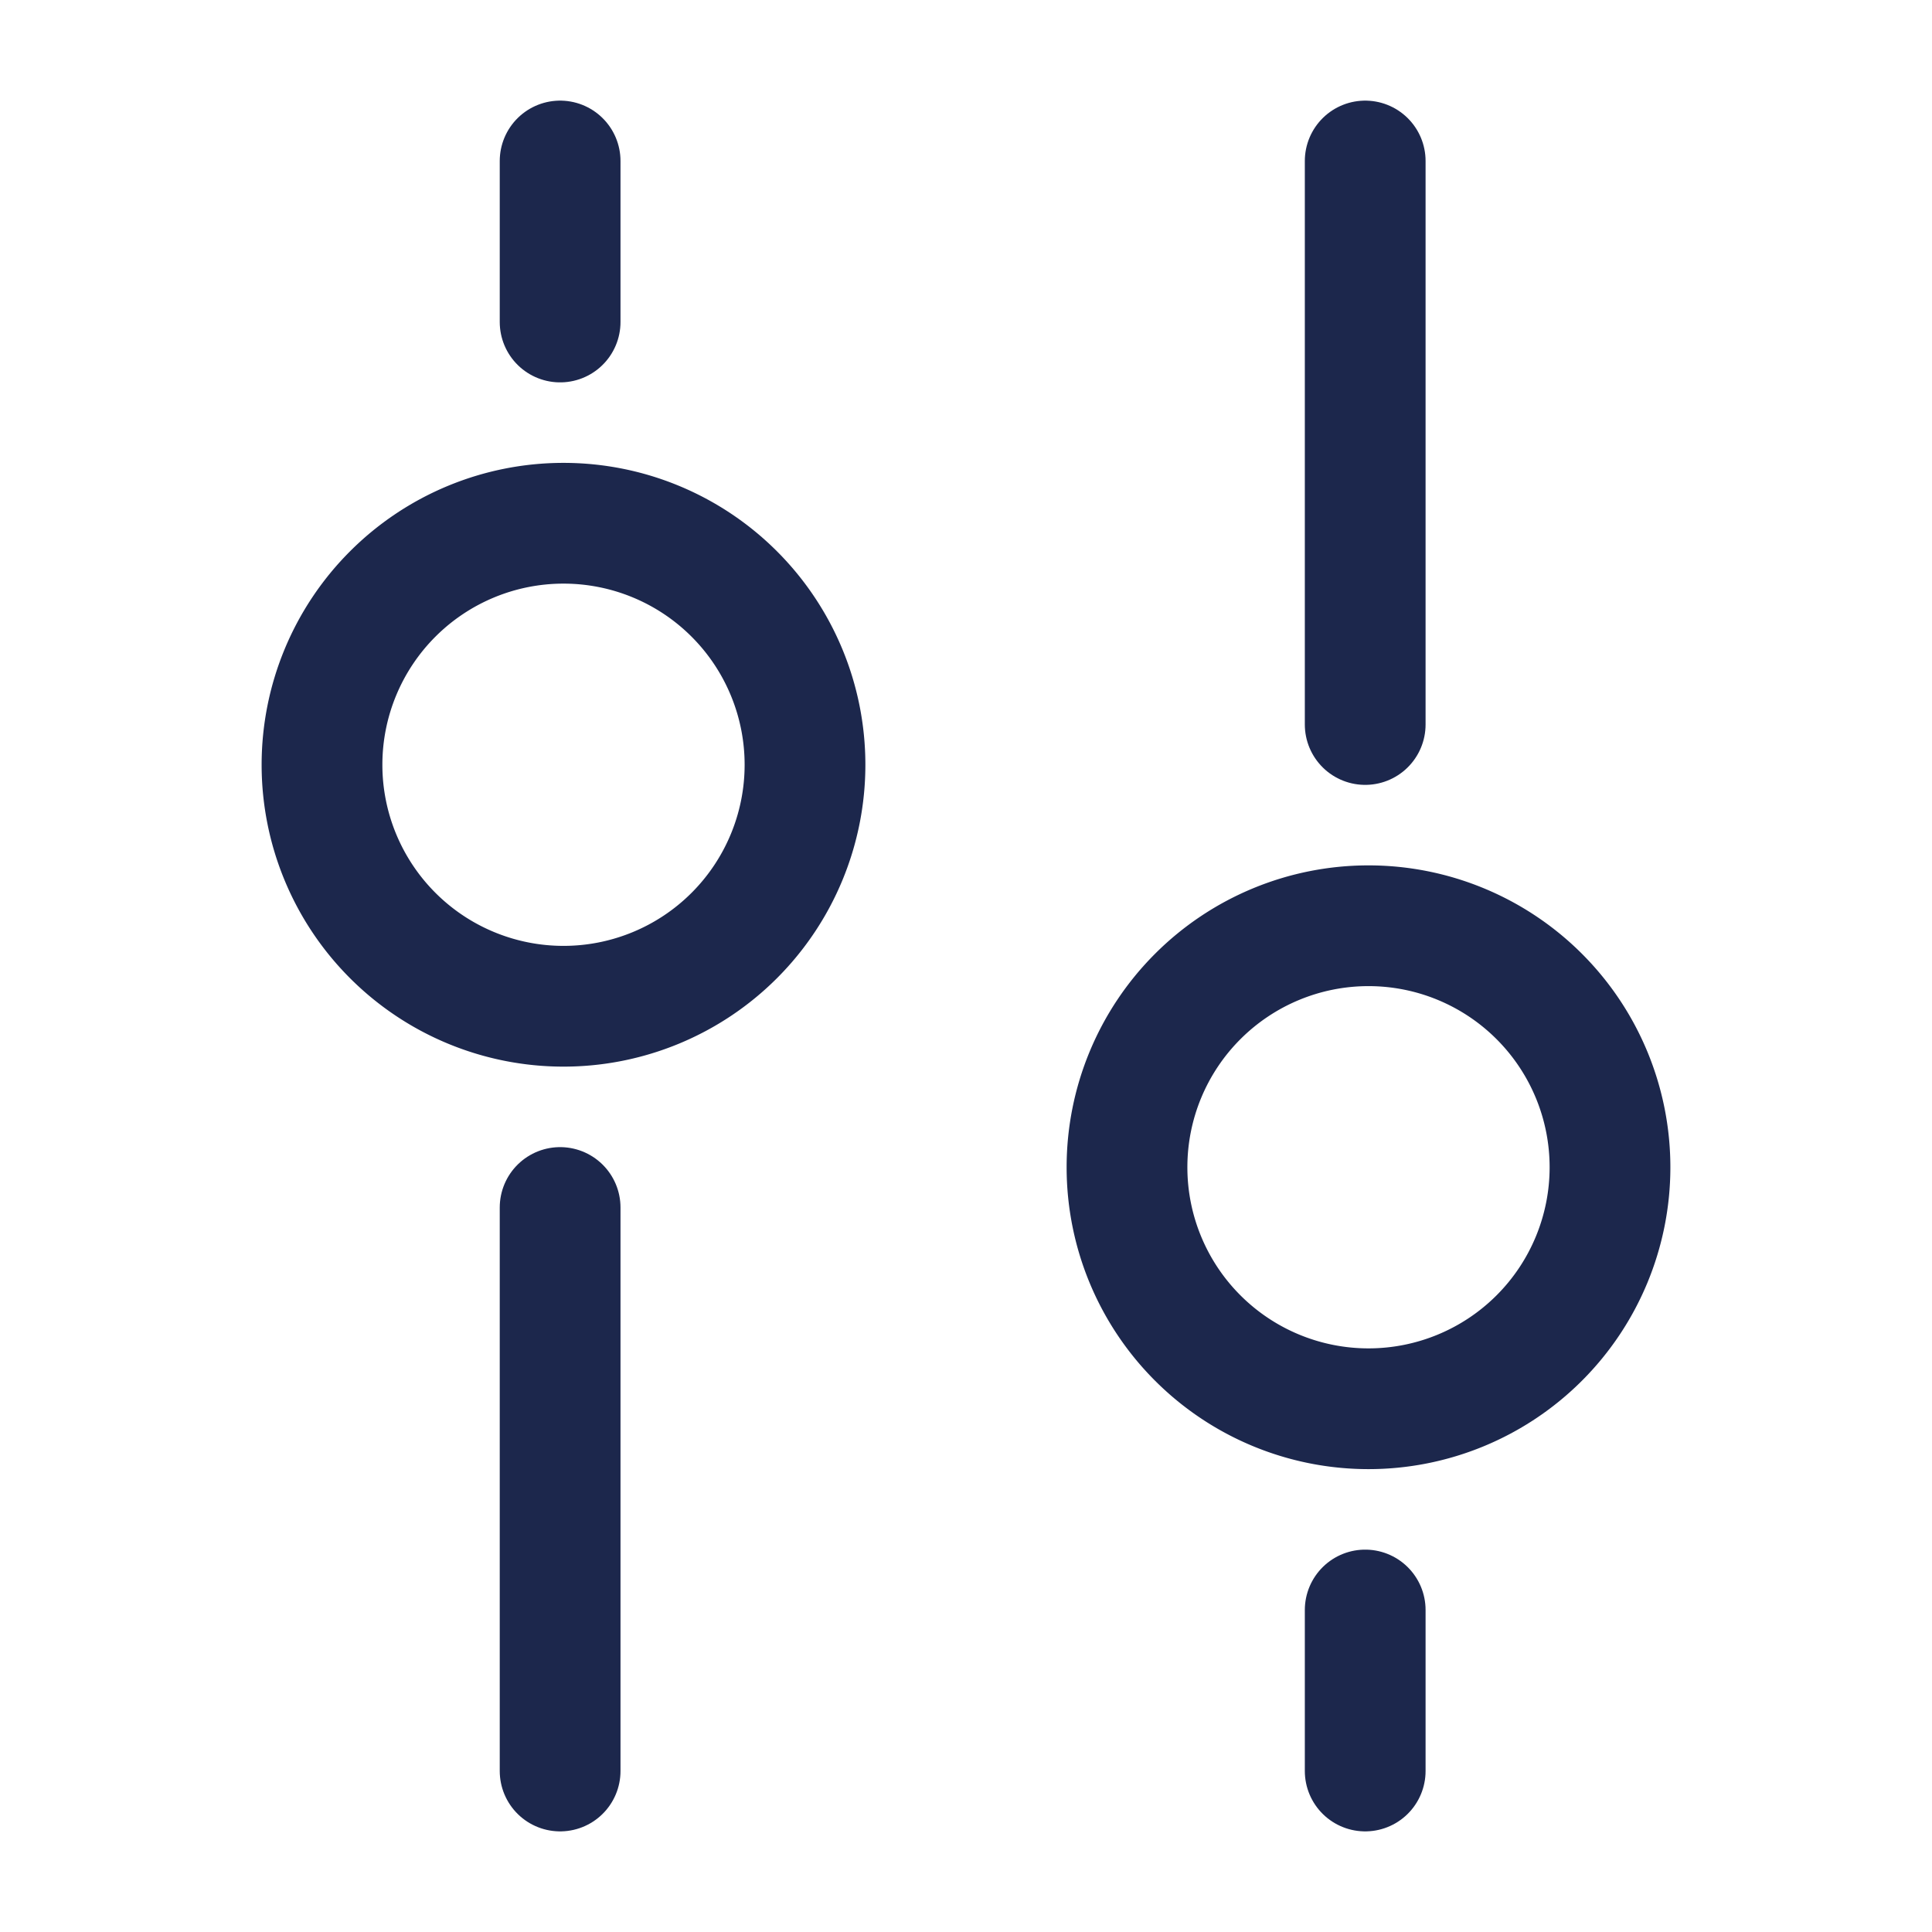 <svg xmlns="http://www.w3.org/2000/svg" width="24" height="24" fill="none">
  <g stroke="#1C274C" stroke-width="1.5">
    <path d="M14 14.5a3 3 0 1 1 6 0 3 3 0 0 1-6 0Zm-10-5a3 3 0 1 0 6 0 3 3 0 0 0-6 0Z"/>
    <path stroke-linecap="round" d="M16.959 9V2M6.958 15v7m10.001 0v-2M6.958 2v2"/>
  </g>
</svg>
